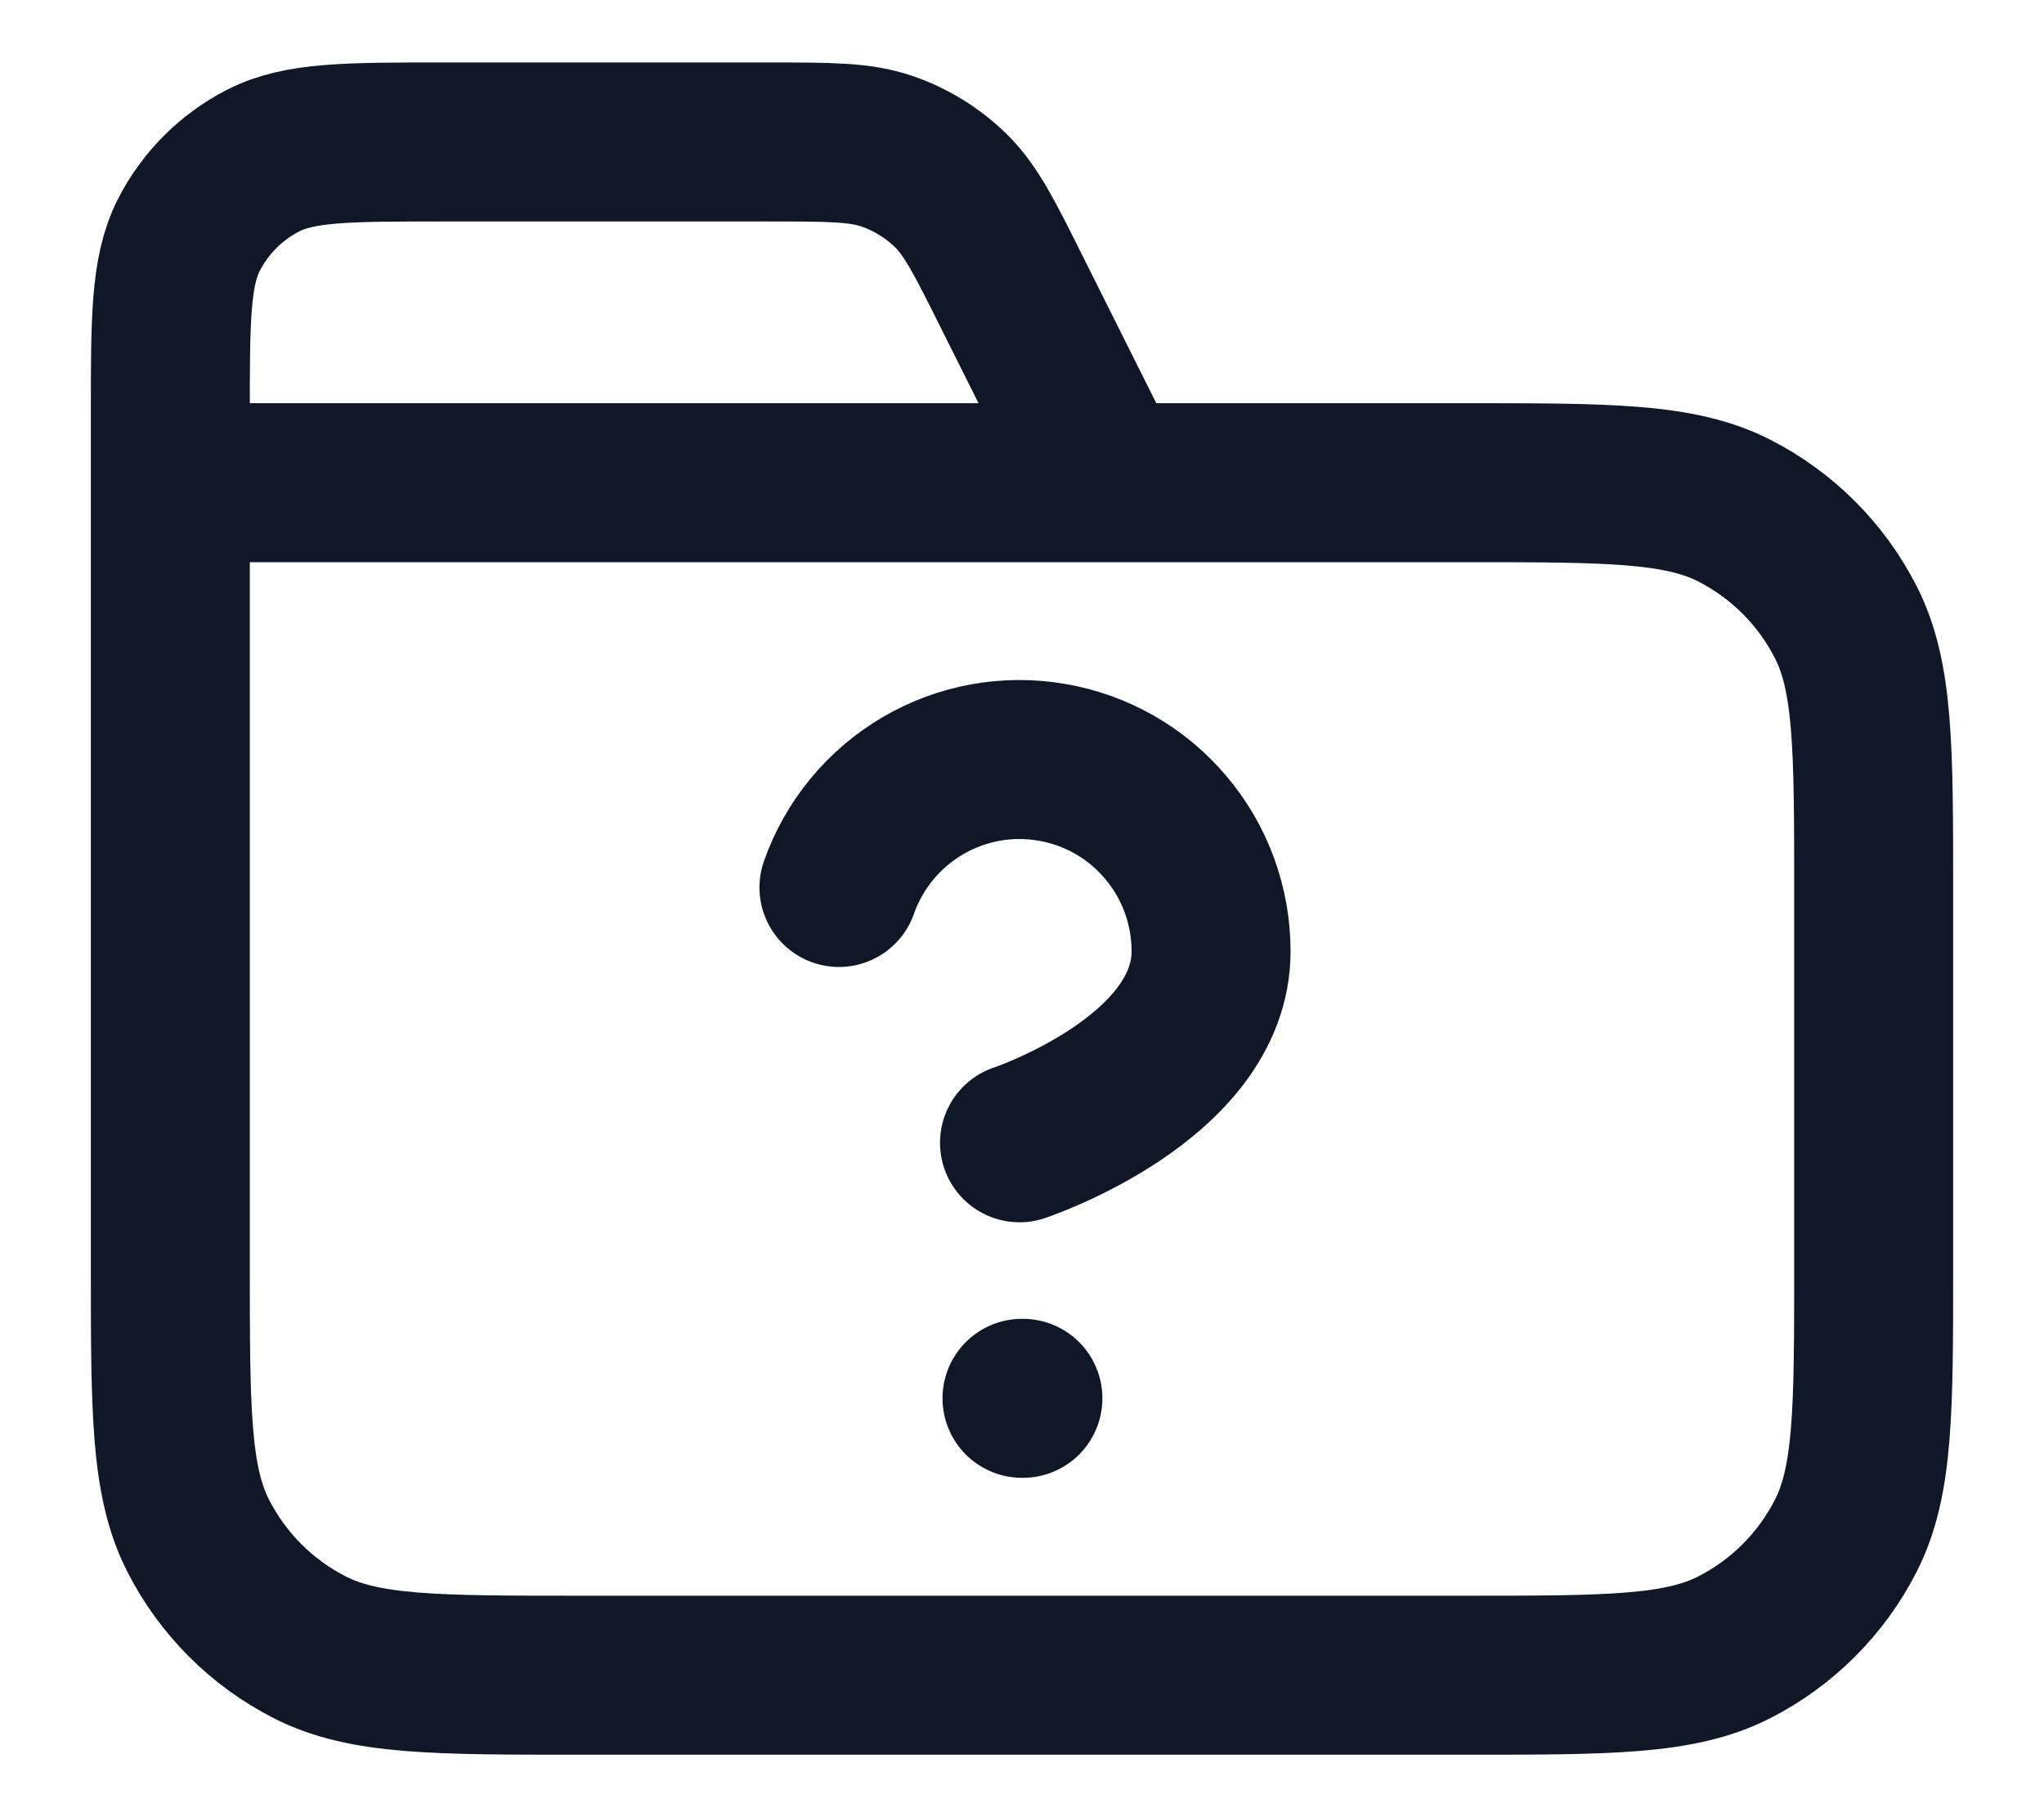 <svg width="18" height="16" viewBox="0 0 18 16" fill="none" xmlns="http://www.w3.org/2000/svg">
<path d="M9.75 4.25L8.913 2.577C8.673 2.095 8.552 1.854 8.373 1.678C8.214 1.523 8.022 1.404 7.812 1.332C7.574 1.25 7.305 1.25 6.767 1.25H3.9C3.06 1.25 2.64 1.25 2.319 1.413C2.037 1.557 1.807 1.787 1.663 2.069C1.5 2.39 1.5 2.81 1.5 3.65V4.25M1.5 4.25H12.9C14.16 4.25 14.79 4.25 15.271 4.495C15.695 4.711 16.039 5.055 16.255 5.479C16.5 5.96 16.5 6.59 16.5 7.85V11.15C16.5 12.41 16.5 13.04 16.255 13.521C16.039 13.945 15.695 14.289 15.271 14.505C14.79 14.75 14.16 14.75 12.9 14.75H5.1C3.84 14.75 3.21 14.75 2.729 14.505C2.305 14.289 1.961 13.945 1.745 13.521C1.5 13.04 1.5 12.41 1.5 11.15V4.25ZM7.388 7.814C7.52 7.439 7.781 7.122 8.124 6.92C8.467 6.718 8.871 6.644 9.263 6.712C9.656 6.779 10.012 6.983 10.268 7.288C10.525 7.592 10.665 7.978 10.665 8.376C10.665 9.5 8.978 10.062 8.978 10.062M9 12.312H9.008" stroke="#101828" stroke-width="1.4" stroke-linecap="round" stroke-linejoin="round"/>
</svg>
